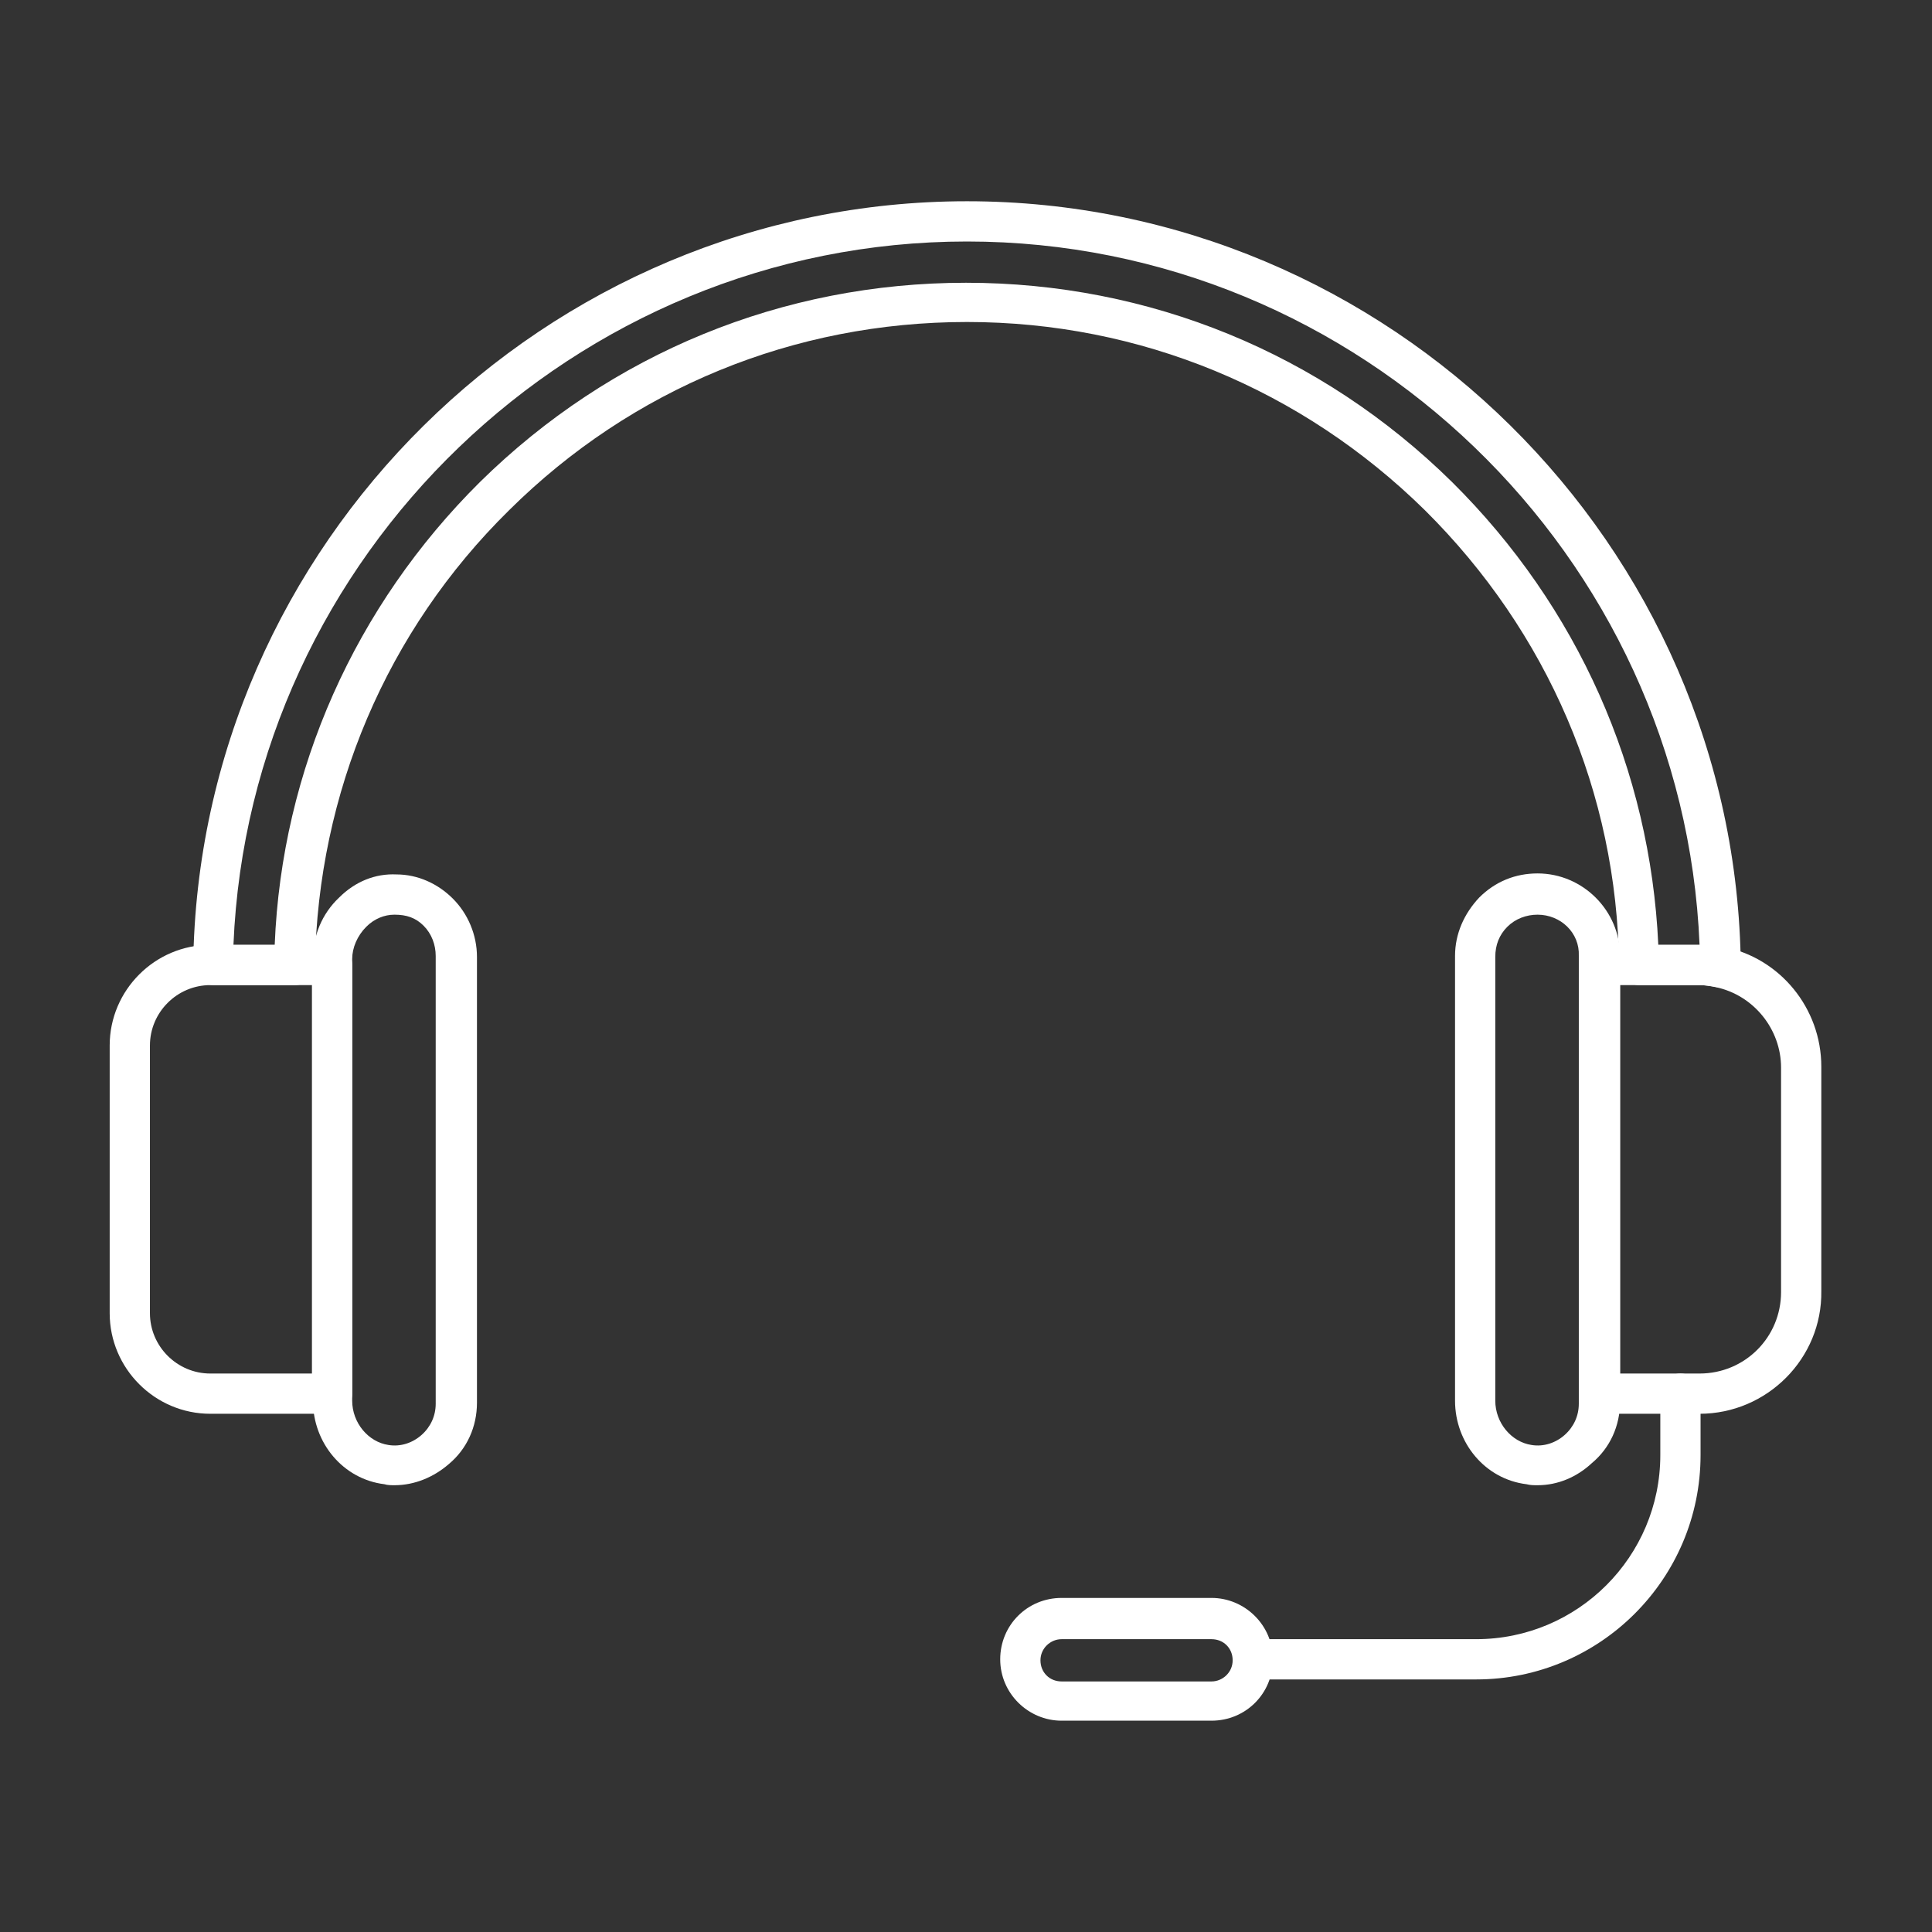 <?xml version="1.0" encoding="utf-8"?>
<!-- Generator: Adobe Illustrator 27.7.0, SVG Export Plug-In . SVG Version: 6.00 Build 0)  -->
<svg version="1.1" id="Security_Networking" xmlns="http://www.w3.org/2000/svg" xmlns:xlink="http://www.w3.org/1999/xlink"
	 x="0px" y="0px" viewBox="0 0 192 192" style="enable-background:new 0 0 192 192;" xml:space="preserve">
<rect x="0" y="0" width="192" height="192" fill="#333333" stroke="none"/>
<style type="text/css">
	.st0{fill:#FFFFFF;}
</style>
<path class="st0" d="M171,98.1c-0.1,0-0.3,0-0.4,0c-0.5-0.1-1.1-0.2-1.6-0.2h-6.1c-1.1,0-2-0.9-2-2c-0.2-17.1-7.1-33.1-19.3-45.2
	c-12.2-12-28.3-18.7-45.5-18.7s-33.3,6.6-45.5,18.7c-12.2,12-19,28.1-19.3,45.2c0,1.1-0.9,2-2,2h-8.1c-0.5,0-1-0.2-1.4-0.6
	s-0.6-0.9-0.6-1.4C19.7,54.1,54.2,20,96.1,20s76.5,34.1,76.9,76.1c0,0.6-0.3,1.2-0.7,1.6C171.9,98,171.4,98.1,171,98.1L171,98.1z
	 M164.8,93.9h4.1C167.3,55.2,135.1,24,96.1,24S24.8,55.2,23.2,93.9h4.1c0.7-17.4,8-33.7,20.4-46c13-12.8,30.1-19.8,48.3-19.8
	s35.3,7,48.3,19.8C156.8,60.3,164,76.5,164.8,93.9L164.8,93.9z"/>
<path class="st0" d="M33,140.5H20.9c-5.5,0-10-4.5-10-10v-26.6c0-5.5,4.5-10,10-10H33c1.1,0,2,0.9,2,2v42.6
	C35,139.6,34.1,140.5,33,140.5z M20.9,97.9c-3.3,0-6,2.7-6,6v26.6c0,3.3,2.7,6,6,6H31V97.9H20.9z"/>
<path class="st0" d="M39.2,147.6c-0.3,0-0.7,0-1-0.1c-4.1-0.5-7.1-4.1-7.1-8.3V95.3c0-2.3,0.9-4.5,2.6-6.1c1.6-1.6,3.6-2.4,5.7-2.3
	c2.1,0,4.1,0.9,5.6,2.4c1.5,1.5,2.4,3.6,2.4,5.8v44.3c0,2.4-1,4.6-2.8,6.1C43.1,146.8,41.2,147.6,39.2,147.6L39.2,147.6z M39.2,90.9
	c-1,0-2,0.4-2.8,1.2c-0.9,0.9-1.4,2.1-1.4,3.2v43.9c0,2.2,1.6,4.1,3.6,4.4c1.2,0.2,2.4-0.2,3.3-1c0.9-0.8,1.4-1.9,1.4-3.1V95
	c0-1.1-0.4-2.2-1.2-3S40.4,90.9,39.2,90.9C39.2,90.9,39.2,90.9,39.2,90.9L39.2,90.9z"/>
<path class="st0" d="M168.9,140.5H159c-1.1,0-2-0.9-2-2V95.9c0-1.1,0.9-2,2-2h9.9c0.8,0,1.7,0.1,2.4,0.2c5.6,1.1,9.7,6.1,9.7,11.9
	v22.3C181.1,135,175.6,140.5,168.9,140.5z M161,136.5h7.9c4.5,0,8.1-3.6,8.1-8.1v-22.3c0-3.8-2.7-7.2-6.5-8
	c-0.5-0.1-1.1-0.2-1.6-0.2H161V136.5z"/>
<path class="st0" d="M152.8,147.6c-0.4,0-0.7,0-1.1-0.1c-4.1-0.5-7.1-4.1-7.1-8.3V95c0-2.2,0.9-4.2,2.4-5.8c1.6-1.6,3.6-2.4,5.8-2.4
	c4.5,0,8.2,3.7,8.2,8.2v44.3c0,2.4-1,4.6-2.8,6.1C156.7,146.8,154.8,147.6,152.8,147.6L152.8,147.6z M152.8,90.9
	c-1.1,0-2.2,0.4-3,1.2c-0.8,0.8-1.2,1.8-1.2,3v44.1c0,2.2,1.6,4.1,3.6,4.4c1.2,0.2,2.4-0.2,3.3-1c0.9-0.8,1.4-1.9,1.4-3.1V95
	C157,92.7,155.1,90.9,152.8,90.9L152.8,90.9z"/>
<path class="st0" d="M146.7,166.9h-22.2c-1.1,0-2-0.9-2-2s0.9-2,2-2h22.2c10.1,0,18.3-8.2,18.3-18.3v-6.1c0-1.1,0.9-2,2-2s2,0.9,2,2
	v6.1C169,156.9,159,166.9,146.7,166.9z"/>
<path class="st0" d="M120.4,171h-14.9c-3.3,0-6.1-2.7-6.1-6.1s2.7-6.1,6.1-6.1h14.9c3.3,0,6.1,2.7,6.1,6.1S123.8,171,120.4,171z
	 M105.5,162.9c-1.1,0-2.1,0.9-2.1,2.1s0.9,2.1,2.1,2.1h14.9c1.1,0,2.1-0.9,2.1-2.1s-0.9-2.1-2.1-2.1H105.5z"/>
</svg>
